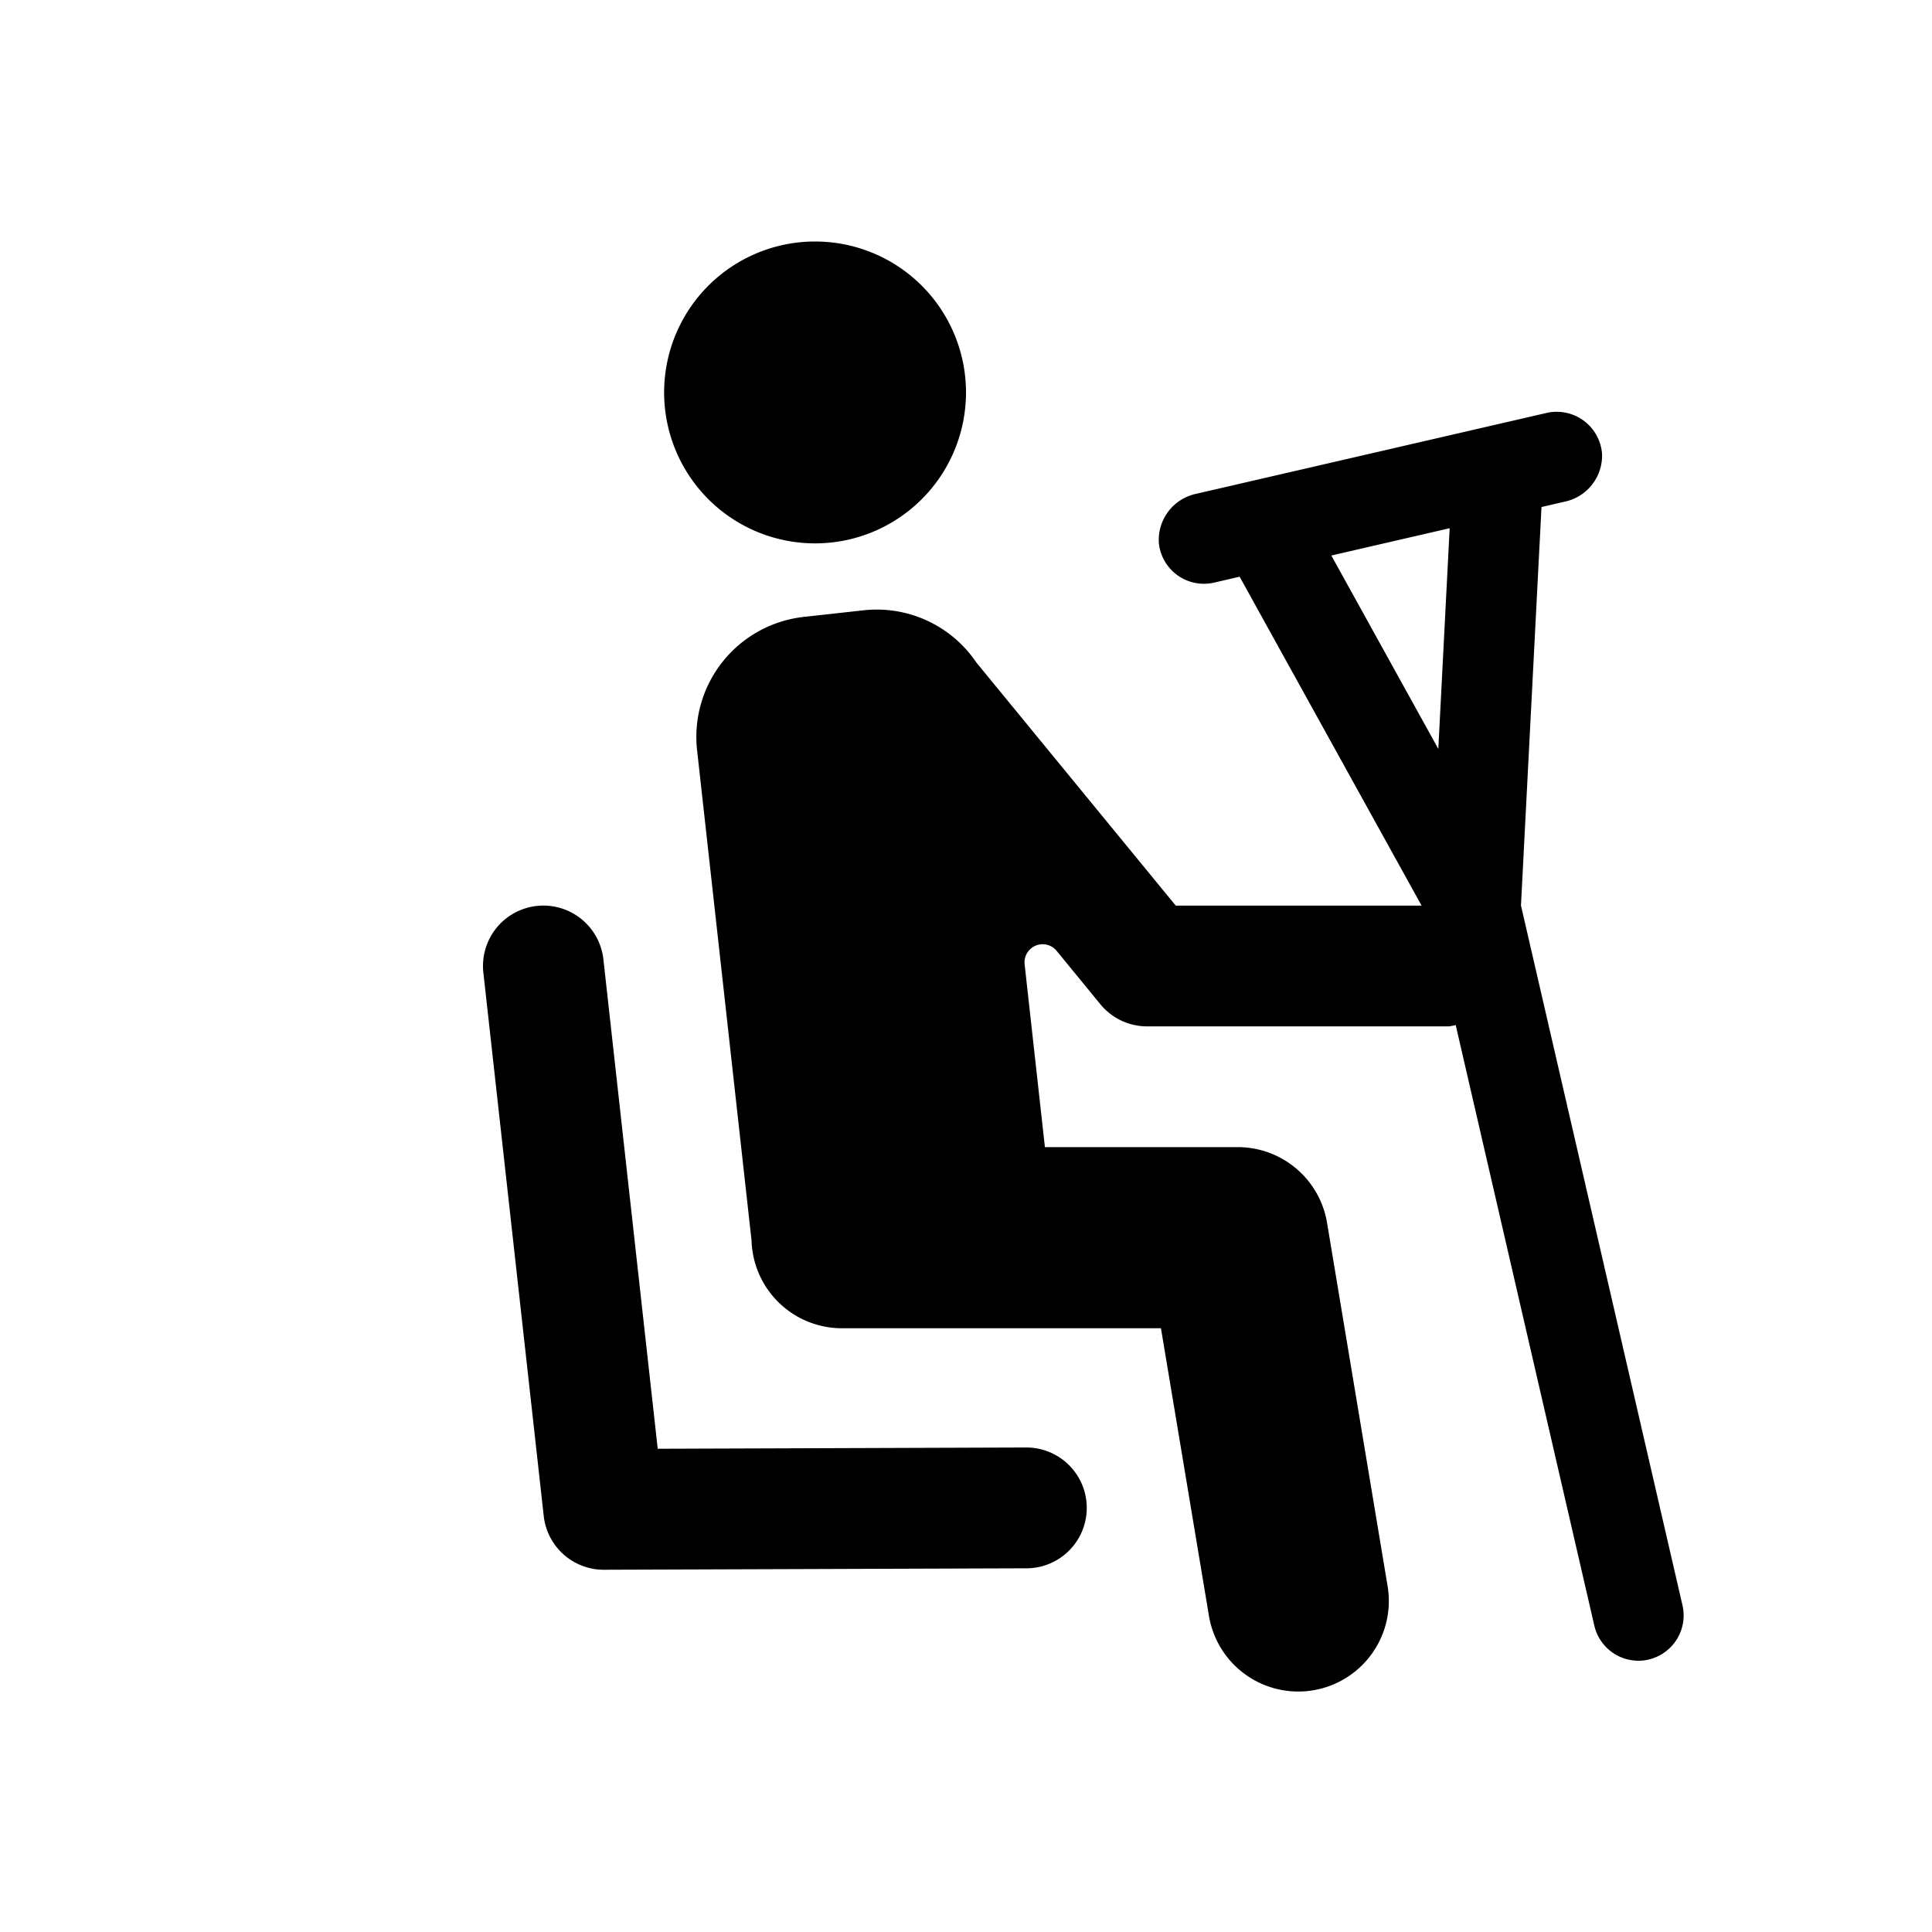 <svg id="glyphicons-humans" xmlns="http://www.w3.org/2000/svg" viewBox="0 0 32 32">
  <path id="sitting-injured" d="M18,24.973a1,1,0,0,1-.996,1.003l-7,.024H10a1,1,0,0,1-.994-.89l-1-9a1,1,0,0,1,1.988-.221l.9,8.107,6.102-.021H17A1,1,0,0,1,18,24.973Zm9.306,2.515a.774.774,0,0,1-.17.019.75.75,0,0,1-.729-.582l-2.296-9.947A.928.928,0,0,1,24,17H19a1,1,0,0,1-.774-.366l-.725-.885a.3.3,0,0,0-.53.223L17.307,19h3.193a1.5,1.5,0,0,1,1.48,1.253l1,6a1.5,1.5,0,1,1-2.959.493L19.229,22H13.943a1.498,1.498,0,0,1-1.495-1.452L11.546,12.427a2,2,0,0,1,1.767-2.209l.994-.11a1.992,1.992,0,0,1,1.866.867L19.474,15h4.072L20.532,9.552l-.423.098a.774.774,0,0,1-.17.019.75.75,0,0,1-.745-.678.782.782,0,0,1,.623-.813l5.801-1.339a.753.753,0,0,1,.917.681.78.78,0,0,1-.622.79l-.381.088-.34,6.6,2.675,11.59A.75.75,0,0,1,27.306,27.487ZM24.011,8.749l-1.96.452,1.772,3.203ZM13.5,9A2.5,2.5,0,1,0,11,6.5,2.5,2.5,0,0,0,13.5,9Z"/>
</svg>
